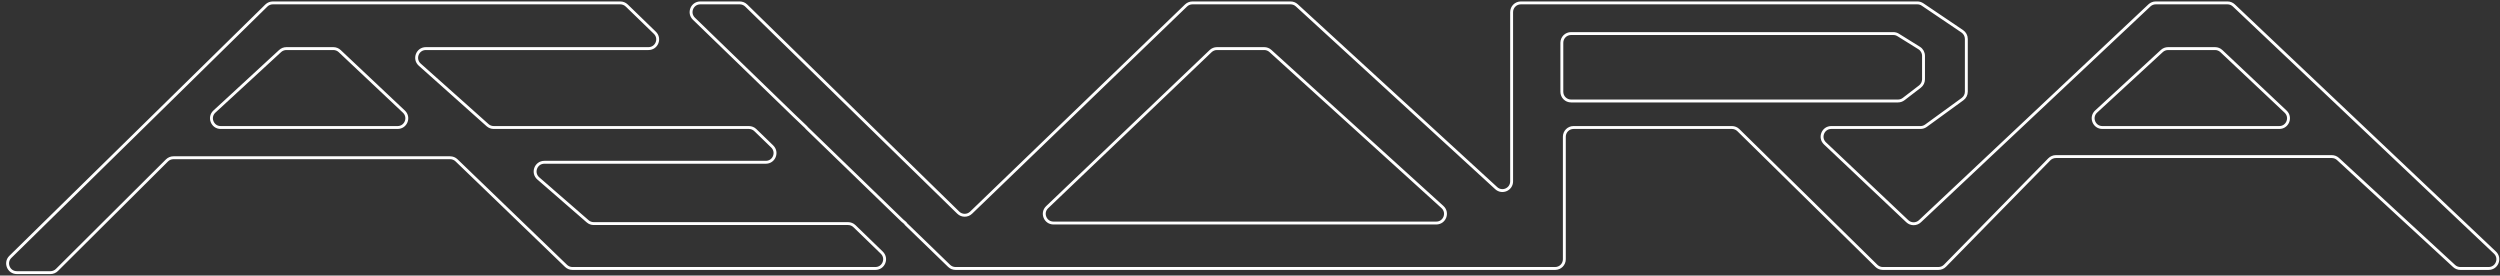<svg width="862" height="95" viewBox="0 0 862 95" fill="none" xmlns="http://www.w3.org/2000/svg">
<rect x="0" y="0" width="862" height="95" fill="#333333" stroke="none"/>
<path fill-rule="evenodd" clip-rule="evenodd" d="M301.843 92.568C304.692 92.568 306.095 89.103 304.049 87.12L294.62 77.985C294.029 77.412 293.237 77.091 292.414 77.091H204.711C203.947 77.091 203.208 76.815 202.631 76.314L185.606 61.519C183.392 59.595 184.753 55.955 187.686 55.955H264.055C266.903 55.955 268.307 52.49 266.261 50.508L260.43 44.858C259.839 44.285 259.047 43.965 258.224 43.965H170.231C169.453 43.965 168.702 43.678 168.121 43.16L144.725 22.29C142.551 20.351 143.923 16.754 146.835 16.754H223.595C226.444 16.754 227.847 13.289 225.801 11.306L216.086 1.893C215.495 1.32 214.704 1 213.88 1H94.058C93.227 1 92.429 1.326 91.837 1.908L3.573 88.567C1.547 90.556 2.955 94 5.794 94H17.397C18.235 94 19.039 93.668 19.634 93.076L57.572 55.312C58.166 54.721 58.97 54.389 59.809 54.389H155.204C156.025 54.389 156.814 54.707 157.405 55.277L195.174 91.68C195.765 92.25 196.553 92.568 197.374 92.568H301.843ZM76.085 43.965C73.197 43.965 71.813 40.419 73.936 38.462L96.592 17.592C97.178 17.053 97.945 16.754 98.74 16.754H114.95C115.758 16.754 116.536 17.063 117.124 17.617L139.268 38.487C141.357 40.455 139.964 43.965 137.094 43.965H76.085Z" stroke="white"/>
<path fill-rule="evenodd" clip-rule="evenodd" d="M239.256 6.448C237.21 4.466 238.613 1 241.462 1H255.072C255.9 1 256.695 1.324 257.287 1.902L330.409 73.322C331.635 74.52 333.591 74.526 334.825 73.337L408.946 1.888C409.537 1.318 410.325 1 411.146 1H444.989C445.783 1 446.547 1.297 447.132 1.833L515.894 64.872C517.928 66.737 521.207 65.294 521.207 62.535V4.17C521.207 2.419 522.627 1 524.378 1H661.116C661.749 1 662.367 1.189 662.891 1.543L676.596 10.798C677.469 11.388 677.992 12.372 677.992 13.426V31.609C677.992 32.623 677.507 33.576 676.687 34.173L664.057 43.358C663.515 43.752 662.862 43.964 662.192 43.964H631.427C628.559 43.964 627.165 47.469 629.249 49.439L657.642 76.282C658.862 77.435 660.769 77.438 661.992 76.288L741.124 1.861C741.712 1.308 742.489 1 743.296 1H768.044C768.854 1 769.634 1.311 770.223 1.868L860.258 87.095C862.34 89.066 860.945 92.568 858.078 92.568H848.333C847.537 92.568 846.77 92.268 846.184 91.729L806.149 54.829C805.563 54.289 804.796 53.989 804 53.989H708.863C708.012 53.989 707.196 54.332 706.599 54.94L670.638 91.617C670.042 92.225 669.226 92.568 668.374 92.568H649.201C648.369 92.568 647.571 92.241 646.978 91.658L599.389 44.874C598.796 44.291 597.998 43.964 597.166 43.964H542.556C540.805 43.964 539.385 45.384 539.385 47.135V89.397C539.385 91.148 537.966 92.568 536.215 92.568H329.469C328.646 92.568 327.855 92.248 327.263 91.675L312.258 77.144C312.238 77.125 312.252 77.091 312.279 77.091C312.307 77.091 312.32 77.056 312.299 77.038L311.095 76.018L278.023 43.99C278.013 43.981 278.02 43.965 278.033 43.965C278.047 43.965 278.053 43.948 278.044 43.939L274.014 40.107L239.256 6.448ZM419.609 16.753C418.794 16.753 418.01 17.067 417.42 17.63L361.052 71.44C358.984 73.415 360.381 76.903 363.242 76.903H495.229C498.129 76.903 499.507 73.333 497.36 71.385L438.036 17.575C437.453 17.046 436.694 16.753 435.906 16.753H419.609ZM747.547 16.754C746.752 16.754 745.985 17.053 745.399 17.592L722.744 38.462C720.62 40.419 722.004 43.965 724.892 43.965H785.901C788.771 43.965 790.164 40.455 788.075 38.487L765.931 17.617C765.343 17.063 764.565 16.754 763.757 16.754H747.547ZM541.695 11.569C539.944 11.569 538.524 12.988 538.524 14.739V31.648C538.524 33.4 539.944 34.819 541.695 34.819H654.44C655.138 34.819 655.817 34.589 656.37 34.164L661.988 29.853C662.77 29.253 663.229 28.323 663.229 27.338V19.248C663.229 18.153 662.663 17.135 661.733 16.556L654.486 12.047C653.984 11.735 653.403 11.569 652.811 11.569H541.695Z" stroke="white"/>
</svg>
